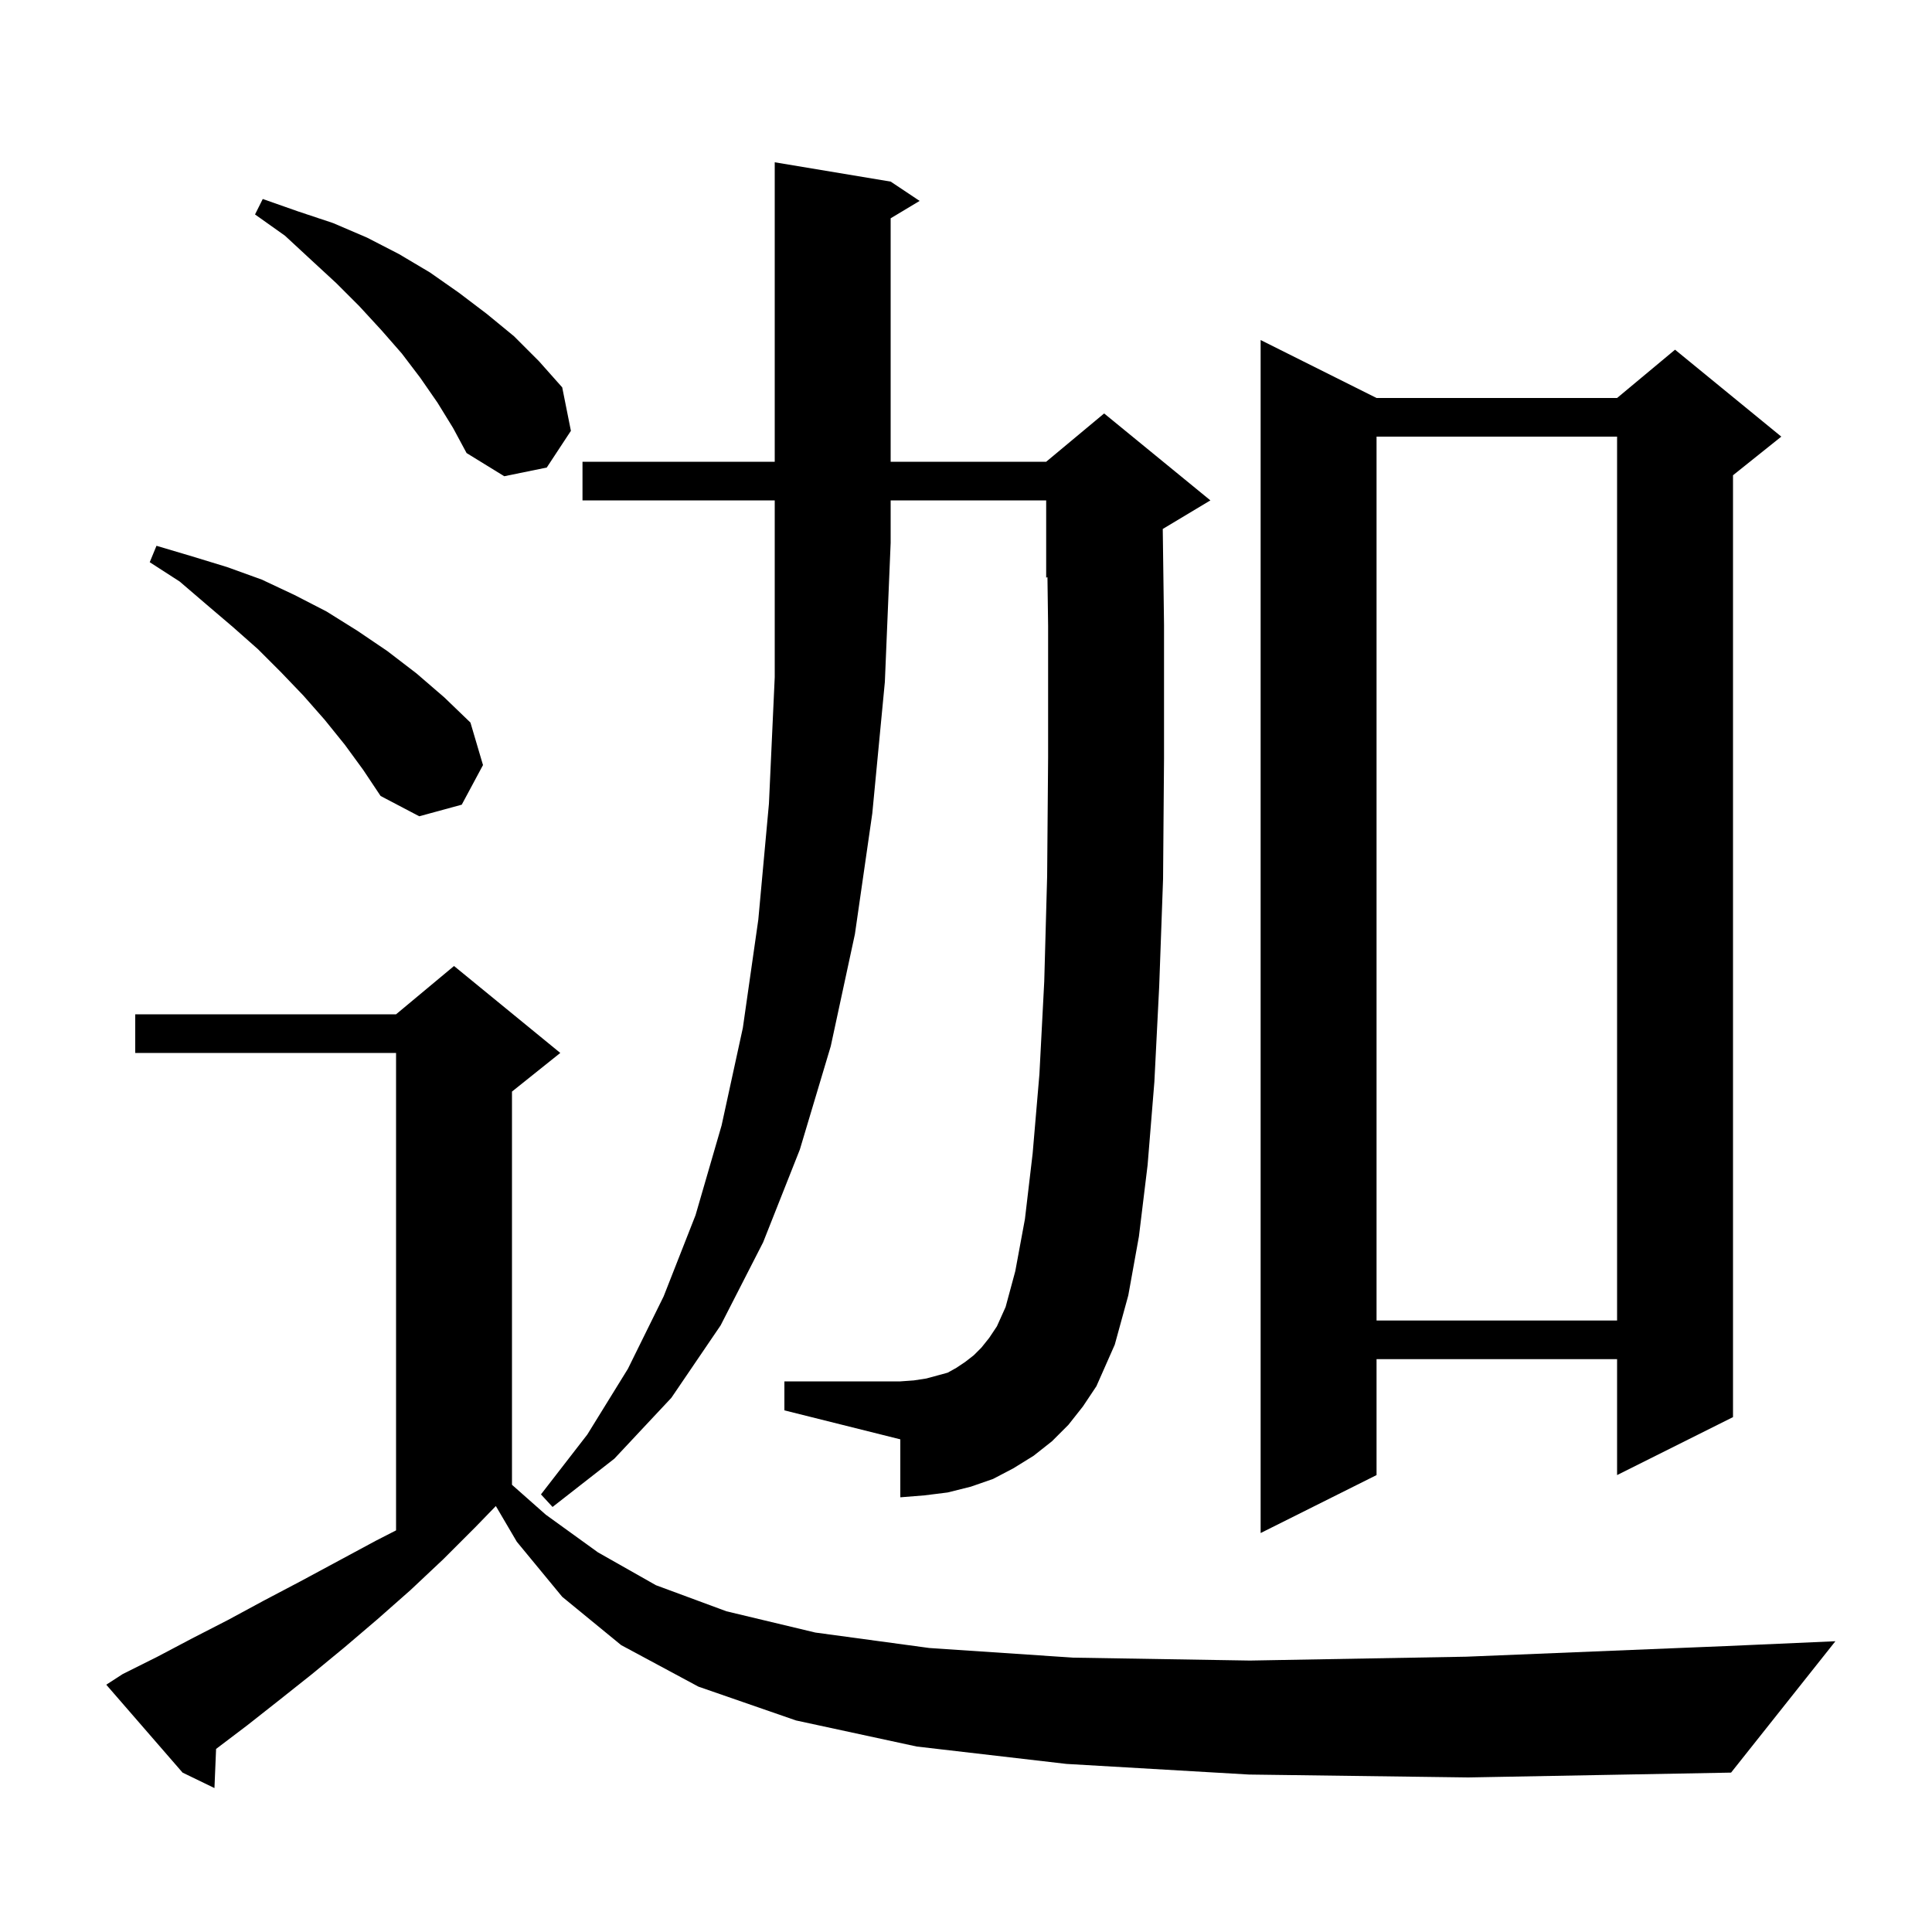 <svg xmlns="http://www.w3.org/2000/svg" xmlns:xlink="http://www.w3.org/1999/xlink" version="1.1" baseProfile="full" viewBox="0 0 200 200" width="200" height="200">
<g fill="black">
<path d="M 129.3 183.7 L 110.4 182.6 L 94.9 180.8 L 82.4 178.1 L 72.3 174.6 L 64.3 170.3 L 58.2 165.3 L 53.5 159.6 L 51.33 155.905 L 49.2 158.1 L 45.9 161.4 L 42.5 164.6 L 39.1 167.6 L 35.7 170.5 L 32.3 173.3 L 28.9 176.0 L 25.6 178.6 L 22.369 181.048 L 22.2 185.1 L 18.9 183.5 L 11.0 174.4 L 12.7 173.3 L 16.3 171.5 L 19.9 169.6 L 23.6 167.7 L 27.3 165.7 L 31.1 163.7 L 38.9 159.5 L 41.0 158.424 L 41.0 109.0 L 14.0 109.0 L 14.0 105.0 L 41.0 105.0 L 47.0 100.0 L 58.0 109.0 L 53.0 113.0 L 53.0 153.704 L 56.5 156.8 L 61.9 160.7 L 67.9 164.1 L 75.2 166.8 L 84.4 169.0 L 96.2 170.6 L 111.1 171.6 L 129.4 171.9 L 151.8 171.5 L 178.7 170.4 L 190.0 169.9 L 179.2 183.5 L 152.0 184.0 Z M 142.5 41.2 L 167.4 41.2 L 173.4 36.2 L 184.4 45.2 L 179.4 49.2 L 179.4 146.7 L 167.4 152.7 L 167.4 140.7 L 142.5 140.7 L 142.5 152.7 L 130.5 158.7 L 130.5 35.2 Z M 60.3 51.8 L 60.3 47.8 L 80.2 47.8 L 80.2 16.8 L 92.2 18.8 L 95.2 20.8 L 92.2 22.6 L 92.2 47.8 L 108.3 47.8 L 114.3 42.8 L 125.3 51.8 L 120.368 54.759 L 120.5 64.7 L 120.5 78.5 L 120.4 91.0 L 120.0 102.1 L 119.5 112.0 L 118.8 120.6 L 117.9 128.0 L 116.8 134.1 L 115.4 139.2 L 113.5 143.5 L 112.1 145.6 L 110.6 147.5 L 108.9 149.2 L 107.0 150.7 L 104.9 152.0 L 102.8 153.1 L 100.5 153.9 L 98.1 154.5 L 95.7 154.8 L 93.2 155.0 L 93.2 149.0 L 81.2 146.0 L 81.2 143.0 L 93.2 143.0 L 94.6 142.9 L 95.9 142.7 L 98.1 142.1 L 99.0 141.6 L 99.9 141.0 L 100.8 140.3 L 101.6 139.5 L 102.4 138.5 L 103.2 137.3 L 104.1 135.3 L 105.1 131.6 L 106.1 126.2 L 106.9 119.4 L 107.6 111.2 L 108.1 101.6 L 108.4 90.7 L 108.5 78.4 L 108.5 64.8 L 108.432 59.745 L 108.3 59.8 L 108.3 51.8 L 92.2 51.8 L 92.2 56.2 L 91.6 70.6 L 90.3 84.2 L 88.5 96.7 L 86.0 108.3 L 82.8 119.0 L 79.0 128.6 L 74.6 137.2 L 69.5 144.7 L 63.6 151.0 L 57.2 156.0 L 56.0 154.7 L 60.8 148.5 L 65.0 141.7 L 68.7 134.2 L 72.0 125.8 L 74.7 116.5 L 76.9 106.4 L 78.5 95.2 L 79.6 83.2 L 80.2 70.1 L 80.2 51.8 Z M 142.5 45.2 L 142.5 136.7 L 167.4 136.7 L 167.4 45.2 Z M 35.7 77.1 L 33.6 74.5 L 31.4 72.0 L 29.1 69.6 L 26.7 67.2 L 24.1 64.9 L 21.4 62.6 L 18.6 60.2 L 15.5 58.2 L 16.2 56.5 L 19.9 57.6 L 23.5 58.7 L 27.1 60.0 L 30.5 61.6 L 33.8 63.3 L 37.0 65.3 L 40.1 67.4 L 43.1 69.7 L 46.0 72.2 L 48.7 74.8 L 50.0 79.2 L 47.8 83.3 L 43.4 84.5 L 39.4 82.4 L 37.6 79.7 Z M 45.3 41.7 L 43.5 39.1 L 41.6 36.6 L 39.5 34.2 L 37.2 31.7 L 34.8 29.3 L 32.2 26.9 L 29.5 24.4 L 26.4 22.2 L 27.2 20.6 L 30.9 21.9 L 34.5 23.1 L 38.0 24.6 L 41.3 26.3 L 44.5 28.2 L 47.5 30.3 L 50.4 32.5 L 53.2 34.8 L 55.8 37.4 L 58.2 40.1 L 59.1 44.6 L 56.6 48.4 L 52.2 49.3 L 48.3 46.9 L 46.9 44.3 Z " />
</g>
</svg>
